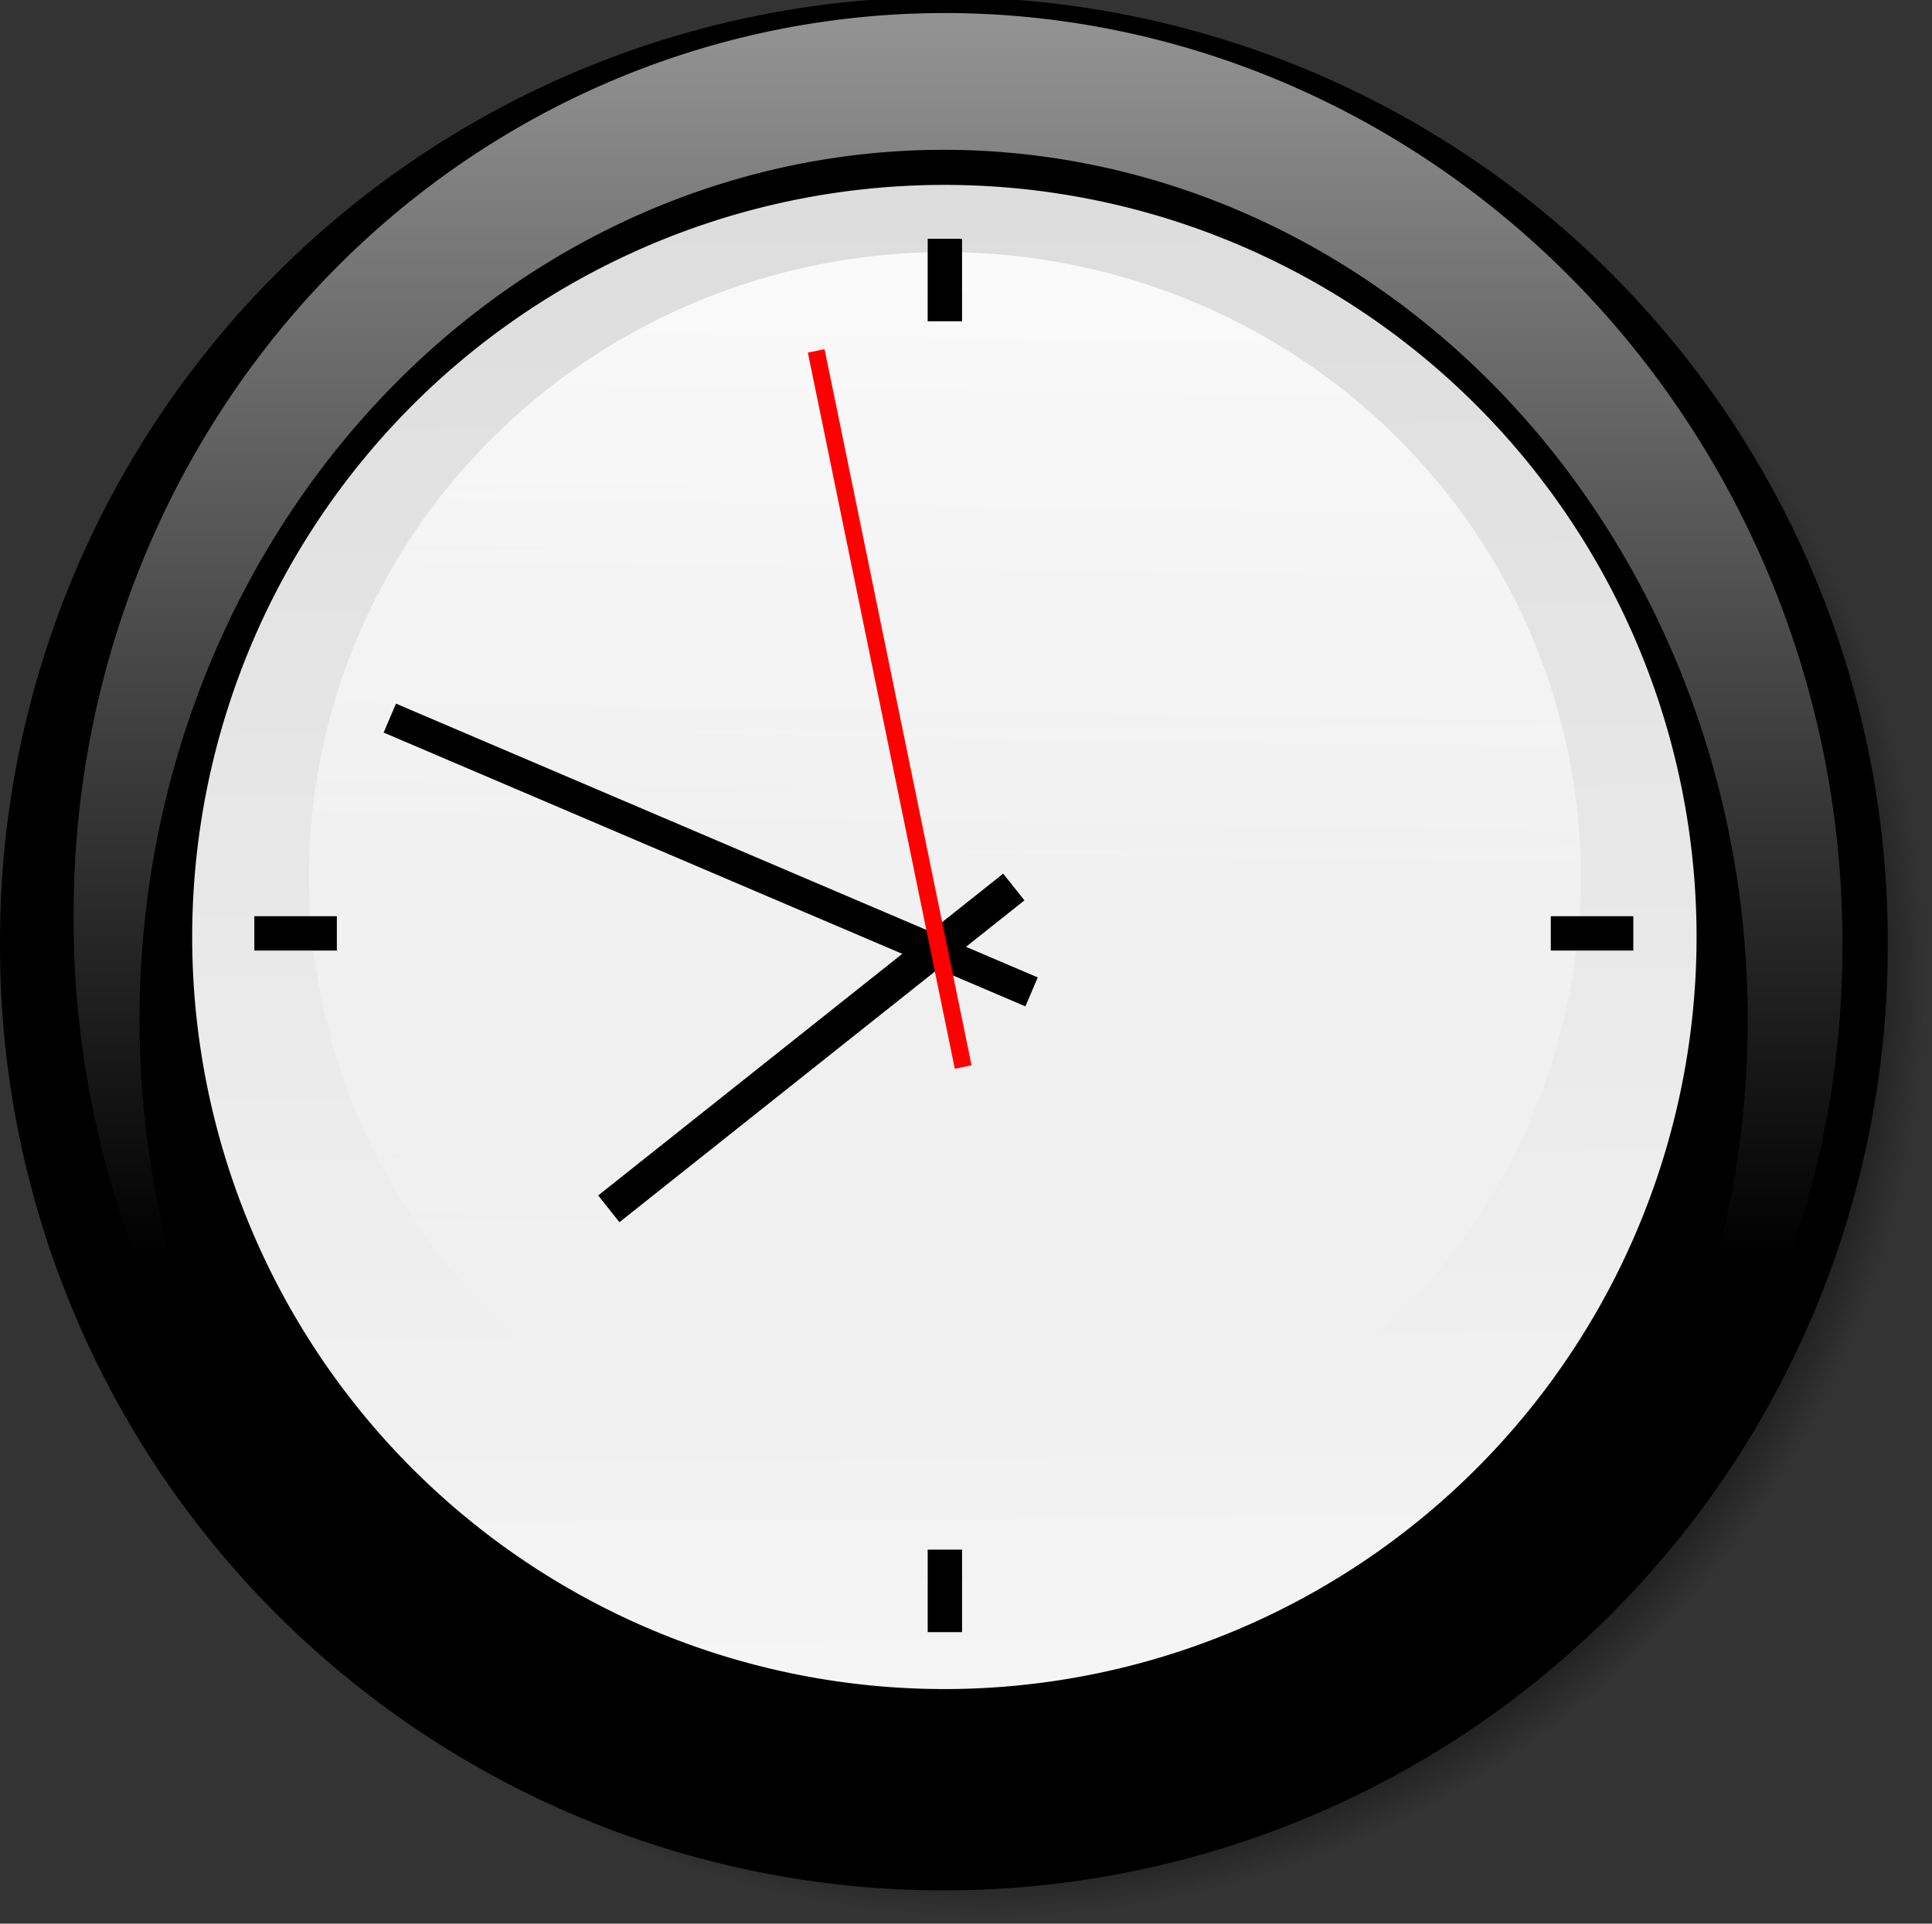 <?xml version="1.0" encoding="UTF-8" standalone="no"?>
<svg
   xmlns:dc="http://purl.org/dc/elements/1.1/"
   xmlns:cc="http://web.resource.org/cc/"
   xmlns:rdf="http://www.w3.org/1999/02/22-rdf-syntax-ns#"
   xmlns:svg="http://www.w3.org/2000/svg"
   xmlns="http://www.w3.org/2000/svg"
   xmlns:xlink="http://www.w3.org/1999/xlink"
   xmlns:sodipodi="http://sodipodi.sourceforge.net/DTD/sodipodi-0.dtd"
   xmlns:inkscape="http://www.inkscape.org/namespaces/inkscape"
   height="211.275"
   version="1.1"
   width="212.162"
   id="svg2366"
   sodipodi:version="0.32"
   inkscape:version="0.45.1"
   sodipodi:docname="clock.svg"
   inkscape:output_extension="org.inkscape.output.svg.inkscape"
   sodipodi:docbase="C:\ajm\reword_v0.4\reword\resources">
  <rect width="100%" height="100%" fill="#333333" stroke="none"/>
  <sodipodi:namedview
     inkscape:window-height="758"
     inkscape:window-width="1147"
     inkscape:pageshadow="2"
     inkscape:pageopacity="0.0"
     guidetolerance="10.0"
     gridtolerance="10.0"
     objecttolerance="10.0"
     borderopacity="1.0"
     bordercolor="#666666"
     pagecolor="#ffffff"
     id="base"
     inkscape:zoom="1.7844041"
     inkscape:cx="106.08125"
     inkscape:cy="90.179123"
     inkscape:window-x="302"
     inkscape:window-y="130"
     inkscape:current-layer="svg2366" />
  <style
     type="text/css"
     id="style2368">
#P0 {fill:url(#R0)}
#P1 {fill:url(#L2);stroke-width:1.254}
#P2 {fill:url(#L1)}
#P3 {fill:url(#L3)}
#P4,#P5,#P6 {fill:none;fill-opacity:.75}
#P2,#P4 {stroke-width:3.75}
#P4,#P5 {stroke:#000}
#P5 {stroke-width:3.454}
#P6 {stroke:#f00;stroke-width:1.875}
</style>
  <defs
     id="defs2372">
    <linearGradient
       id="linearGradient5024">
      <stop
         style="stop-color:#ffffff;stop-opacity:1"
         offset="0"
         id="stop5026" />
      <stop
         style="stop-color:#ffffff;stop-opacity:0"
         offset="1"
         id="stop5028" />
    </linearGradient>
    <linearGradient
       x1="466.688"
       y1="664.792"
       x2="466.688"
       y2="709.067"
       id="linearGradient5153"
       xlink:href="#linearGradient5024"
       gradientUnits="userSpaceOnUse"
       gradientTransform="matrix(3.757,0,0,3.757,-1281.147,-1839.986)" />
    <linearGradient
       id="linearGradient5032">
      <stop
         style="stop-color:#ce1212;stop-opacity:1"
         offset="0"
         id="stop5034" />
      <stop
         style="stop-color:#ff1212;stop-opacity:1"
         offset="1"
         id="stop5036" />
    </linearGradient>
    <linearGradient
       x1="-6.627"
       y1="48"
       x2="16"
       y2="-6.627"
       id="linearGradient5125"
       xlink:href="#linearGradient5032"
       gradientUnits="userSpaceOnUse" />
    <filter
       id="filter5068">
      <feGaussianBlur
         id="feGaussianBlur5070"
         stdDeviation="0.164"
         inkscape:collect="always" />
    </filter>
    <linearGradient
       id="L0">
      <stop
         style="stop-color:#000"
         id="stop2375" />
      <stop
         offset=".879"
         style="stop-color:#000;stop-opacity:.766"
         id="stop2377" />
      <stop
         offset="1"
         style="stop-color:#000;stop-opacity:0"
         id="stop2379" />
    </linearGradient>
    <linearGradient
       id="L1"
       x1=".479"
       x2=".486"
       y1=".014"
       y2=".993">
      <stop
         style="stop-color:#ddd"
         id="stop2382" />
      <stop
         offset="1"
         style="stop-color:#f5f5f5"
         id="stop2384" />
    </linearGradient>
    <linearGradient
       id="L2"
       x1=".493"
       x2=".493"
       y1=".683"
       y2="3.1183472e-8">
      <stop
         style="stop-color:#fff;stop-opacity:0"
         id="stop2387" />
      <stop
         offset="1"
         style="stop-color:#fff;stop-opacity:.573"
         id="stop2389" />
    </linearGradient>
    <linearGradient
       id="L3"
       x1=".471"
       x2=".485"
       y1=".93"
       y2=".007">
      <stop
         style="stop-color:#fff;stop-opacity:0"
         id="stop2392" />
      <stop
         offset="1"
         style="stop-color:#fff;stop-opacity:.85"
         id="stop2394" />
    </linearGradient>
    <linearGradient
       id="L4"
       x1="-2.9137933e-19"
       x2="1"
       xlink:href="#L0"
       y1=".5"
       y2=".5" />
    <radialGradient
       id="R0"
       cx=".5"
       cy=".5"
       fx=".5"
       fy=".5"
       r=".5"
       xlink:href="#L0" />
  </defs>
  <path
     id="P0"
     d="M348.375 364.249A 103.649 103.649 0 1 0 141.078,364.249A 103.649 103.649 0 1 0 348.375 364.249z"
     transform="translate(-136.215,-256.623)" />
  <path
     d="M348.375 364.249A 103.649 103.649 0 1 0 141.078,364.249A 103.649 103.649 0 1 0 348.375 364.249z"
     transform="translate(-141.077,-260.601)"
     id="path2399" />
  <path
     id="P1"
     d="M348.375 364.249A 103.649 103.649 0 1 0 141.078,364.249A 103.649 103.649 0 1 0 348.375 364.249z"
     transform="matrix(.937,1.445173e-2,0,0.969,-124.105,-254.302)" />
  <path
     d="M198.559 103.546A 83.226 83.226 0 1 0 32.107,103.546A 83.226 83.226 0 1 0 198.559 103.546z"
     transform="matrix(1.061,0,0,1.148,-18.744,-6.873)"
     id="path2402" />
  <path
     id="P2"
     d="M345.424 388.138A 82.601 82.601 0 1 0 180.221,388.138A 82.601 82.601 0 1 0 345.424 388.138z"
     transform="translate(-159.116,-285.23)" />
  <path
     id="P3"
     d="M178.856 945.185A 72.361 75.775 0 1 0 34.133,945.185A 72.361 75.775 0 1 0 178.856 945.185z"
     transform="matrix(.965,0,0,0.905,1,-759.12)" />
  <g
     transform="matrix(-0.1,-0.995,0.995,-0.1,-830.975,303.274)"
     id="g2406"
     inkscape:transform-center-x="25.278721"
     inkscape:transform-center-y="-18.320151">
    <path
       id="P4"
       d="M 110.59,958.156 L 79.871,910.37"
       style="fill:none;fill-opacity:0.75;stroke:#000000;stroke-width:3.75" />
    <path
       id="P5"
       d="M 98.933,958.945 L 135.9,891.832"
       style="fill:none;fill-opacity:0.75;stroke:#000000;stroke-width:3.454" />
    <path
       id="P6"
       d="M 91.476,950.647 L 171.347,942.455"
       style="fill:none;fill-opacity:0.75;stroke:#ff0000;stroke-width:1.875" />
  </g>
  <rect
     height="9.061"
     width="3.773"
     x="101.875"
     y="26.224"
     id="rect2411" />
  <rect
     height="9.061"
     width="3.773"
     x="101.875"
     y="170.197"
     id="rect2413" />
  <rect
     height="9.061"
     transform="matrix(0,1,-1,0,0,0)"
     width="3.773"
     x="100.627"
     y="-36.99"
     id="rect2415" />
  <rect
     height="9.061"
     transform="matrix(0,1,-1,0,0,0)"
     width="3.773"
     x="100.627"
     y="-179.361"
     id="rect2417" />
</svg>
